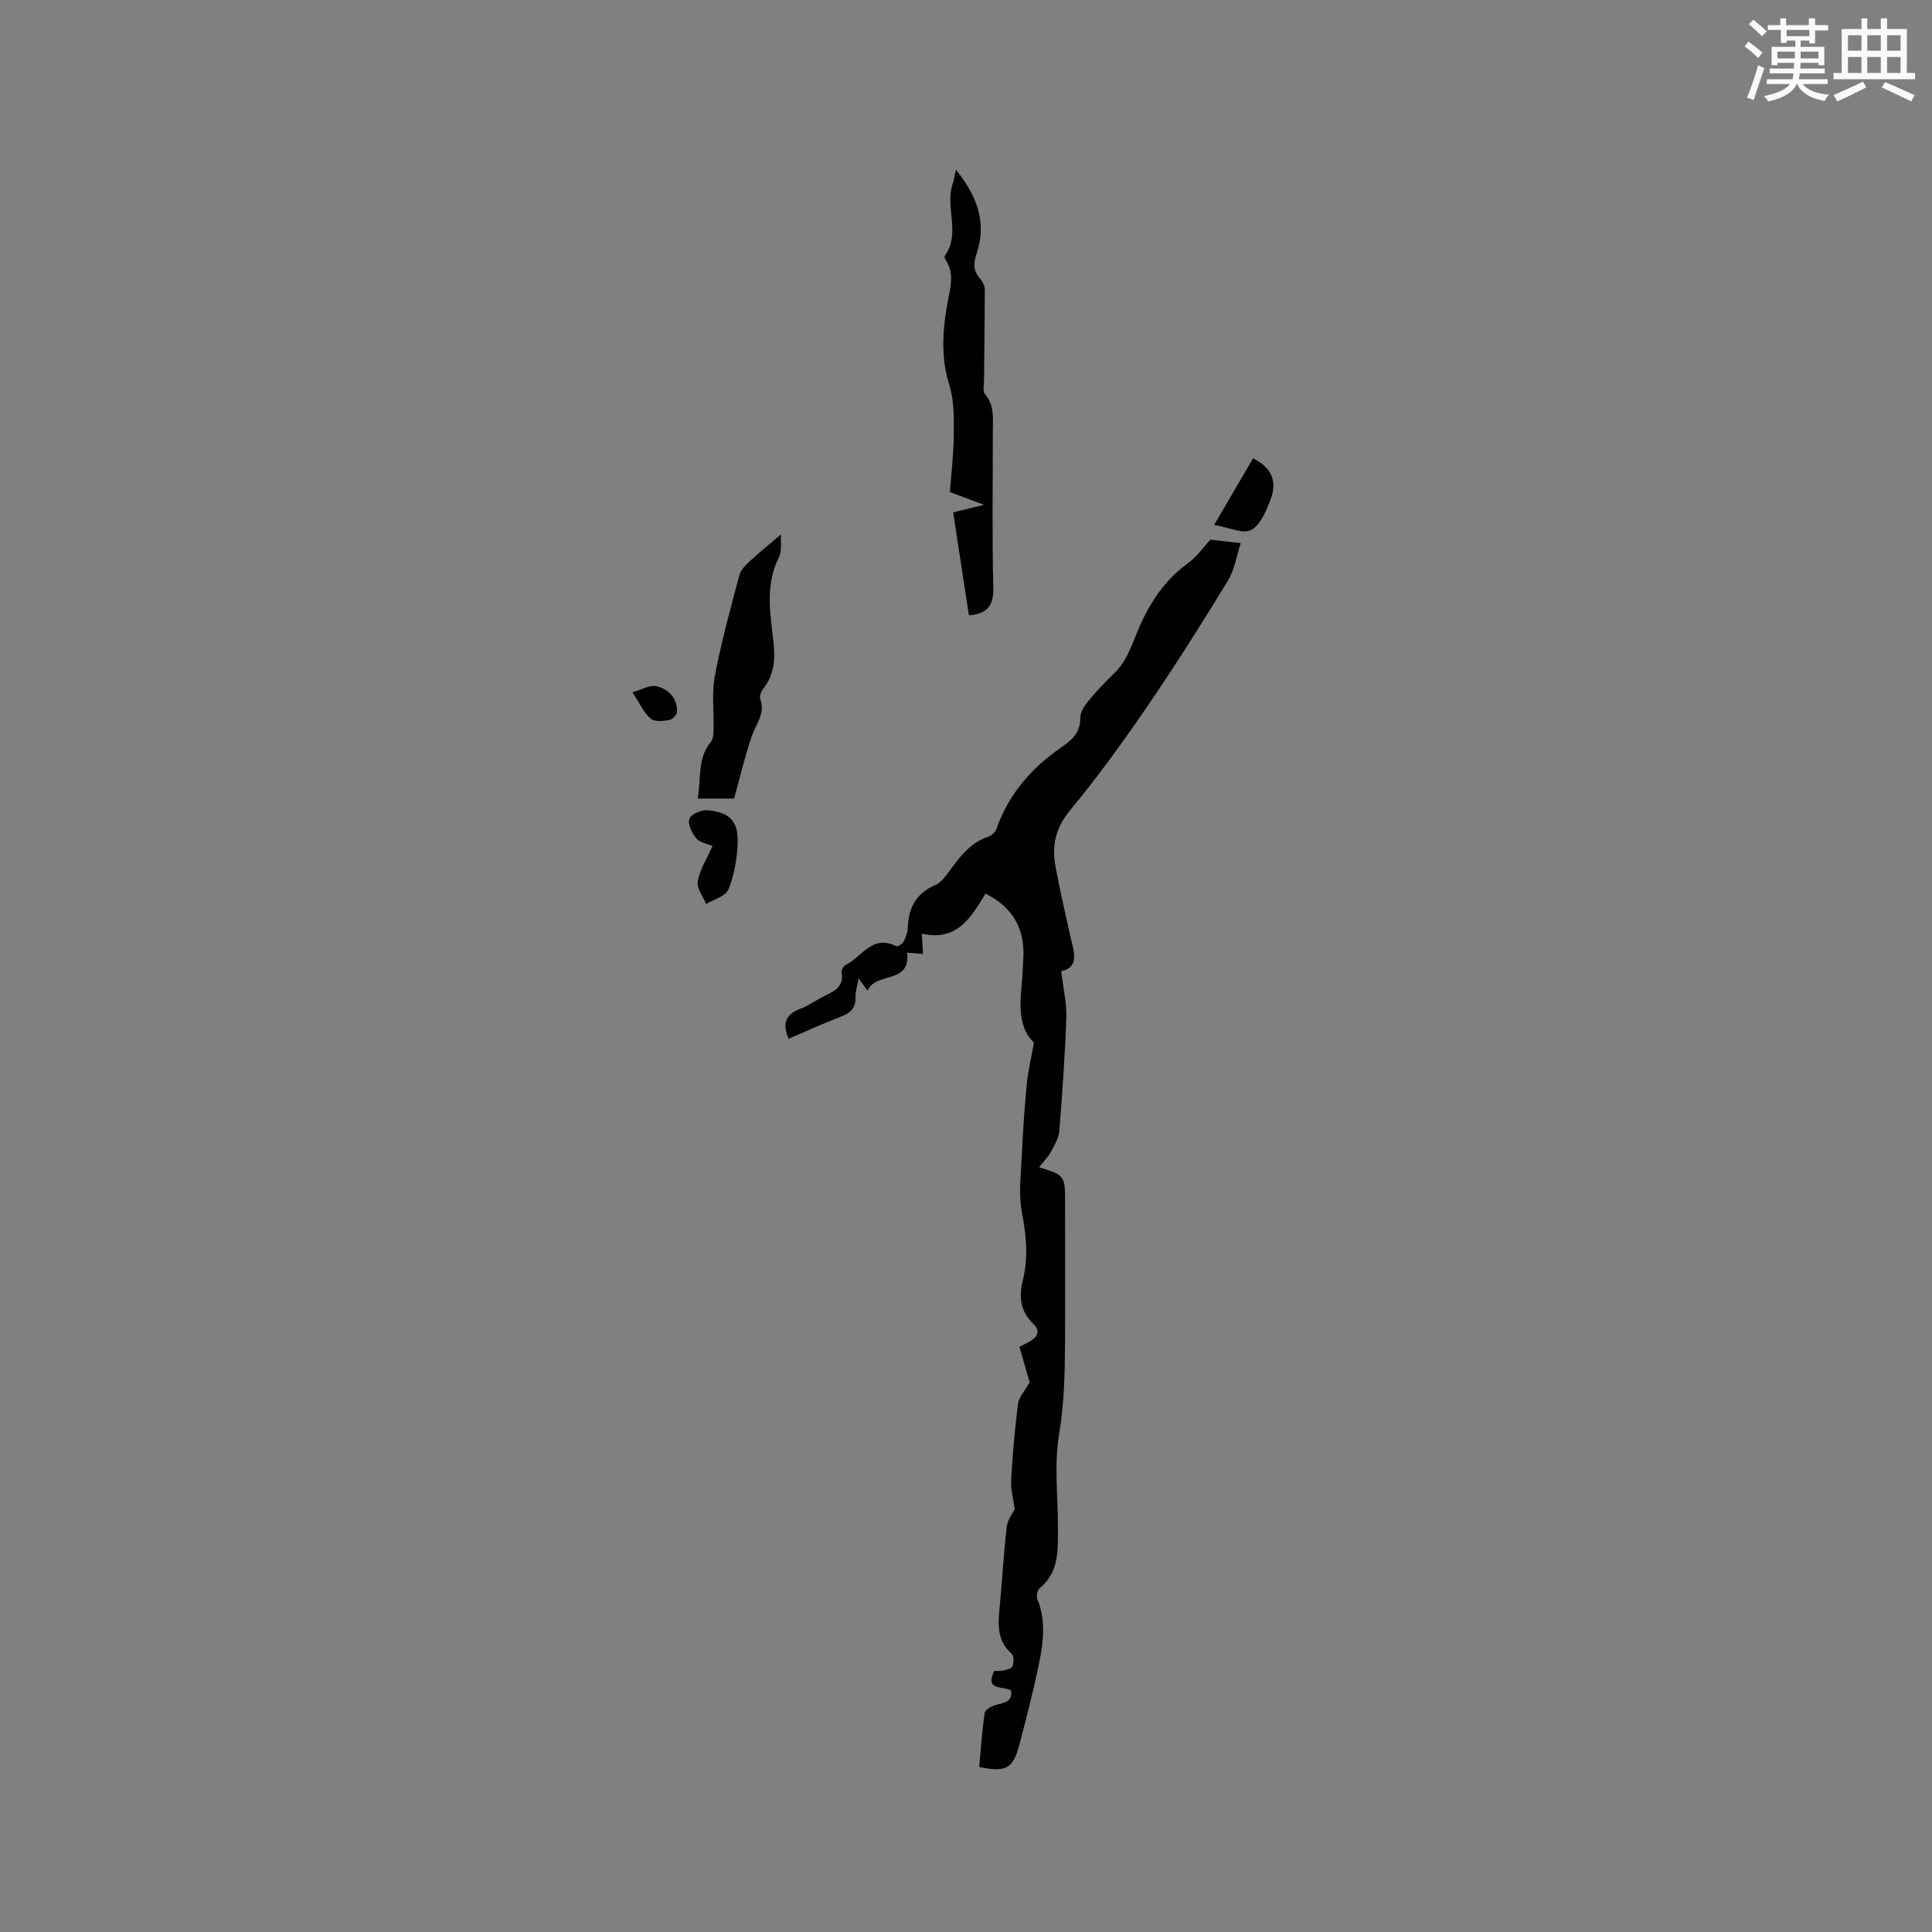 <svg enable-background="new 0 0 400 400" viewBox="0 0 400 400" xmlns="http://www.w3.org/2000/svg"><rect x="0" y="0" width="400" height="400" fill="#808080" stroke="none"/><g fill="#010000"><path d="m219.71 201.08c.44 3.73 1.16 6.65 1.06 9.53-.27 7.84-.82 15.67-1.44 23.48-.12 1.47-.96 2.94-1.69 4.28-.64 1.16-1.6 2.14-2.49 3.29 5.35 1.71 5.36 1.71 5.36 7.37 0 9.75.04 19.51-.01 29.26-.04 6.22-.17 12.37-1.22 18.61-1.06 6.29-.25 12.89-.25 19.35 0 4.57.31 9.2-3.78 12.58-.47.39-.73 1.62-.49 2.21 2.05 5.02 1.09 10.03.02 15-1.09 5.07-2.41 10.09-3.71 15.11-1.31 5.03-2.77 5.85-8.34 4.68.35-3.72.58-7.51 1.16-11.24.11-.68 1.54-1.41 2.48-1.65 1.61-.42 3.24-.55 2.97-2.91-1.43-1.06-5.55.2-3.51-4.06.65-.04 1.4 0 2.1-.16.63-.15 1.61-.42 1.72-.83.22-.81.3-2.16-.18-2.58-3.33-2.91-2.78-6.6-2.44-10.32.49-5.34.78-10.7 1.42-16.03.17-1.44 1.25-2.78 1.64-3.59-.31-2.29-.85-4.16-.75-5.99.31-5.29.76-10.57 1.43-15.83.17-1.35 1.35-2.57 2.41-4.46-.54-1.88-1.3-4.5-2.12-7.33.77-.4 1.51-.74 2.2-1.15 1.54-.91 2.2-2.17.72-3.57-2.71-2.58-3.09-5.59-2.22-9.04 1.19-4.71.71-9.33-.19-14.11-.73-3.87-.18-8 0-12 .22-4.87.55-9.74 1.02-14.59.26-2.65.9-5.26 1.48-8.53-3.03-2.86-3.01-7.27-2.56-11.8.18-1.79.23-3.59.35-5.39.39-6.09-1.91-10.7-7.83-13.65-2.9 4.74-5.79 10.01-13.18 8.26.1 1.77.16 2.88.24 4.22-1.17-.09-2.16-.17-3.29-.26.77 6.63-6.4 3.86-8.2 7.86-.76-1.05-1.21-1.67-1.83-2.53-.26 1.5-.69 2.71-.65 3.91.1 2.34-1.14 3.29-3.14 4.05-3.62 1.38-7.14 3.02-10.71 4.54-1.36-3.18-.61-5.07 2.42-6.2 1.77-.66 3.33-1.84 5.04-2.68 2.06-1 4.04-1.94 3.51-4.85-.09-.47.39-1.33.83-1.55 3.35-1.63 5.55-6.42 10.49-3.89.3.15 1.33-.53 1.59-1.05.46-.92.78-2 .82-3.03.17-4.04 1.8-6.89 5.69-8.59 1.41-.62 2.44-2.28 3.44-3.63 2.05-2.75 4.17-5.31 7.62-6.41.66-.21 1.38-1 1.62-1.69 2.53-7.12 7.24-12.52 13.34-16.73 2.29-1.58 4.04-3.1 3.99-6.22-.02-1.18.93-2.53 1.76-3.53 1.61-1.96 3.38-3.81 5.21-5.57 2.35-2.26 3.38-5.05 4.59-8.05 2.26-5.61 5.37-10.9 10.55-14.65 2-1.45 3.49-3.59 4.83-5.02 1.98.23 3.76.43 6.26.72-.86 2.63-1.26 5.52-2.66 7.8-5.4 8.84-10.94 17.62-16.79 26.17-5.01 7.33-10.24 14.54-15.9 21.38-3.05 3.69-3.8 7.41-2.97 11.74.89 4.68 1.94 9.32 2.98 13.97.72 3.27 2.19 6.7-1.82 7.57z"/><path d="m197.91 35.13c4.28 5.27 6.44 10.82 4.34 17.2-.65 1.98-.88 3.6.6 5.27.53.6 1.02 1.49 1.03 2.25.01 6.33-.1 12.67-.15 19-.01.93-.3 2.17.18 2.72 2.04 2.37 1.64 5.14 1.64 7.86.01 10.7-.17 21.41.1 32.11.09 3.7-1.05 5.54-5.05 5.85-1.06-6.93-2.14-13.97-3.26-21.3 2-.49 3.9-.96 6.4-1.57-2.69-1.01-4.82-1.81-7.07-2.65.29-4.01.78-7.9.8-11.8.02-3.43.11-7.06-.9-10.26-1.92-6.04-1.37-12.14-.24-17.9.6-3.06 1.13-5.39-.49-8.01-.16-.26-.37-.73-.26-.88 3.39-4.64.05-10.01 1.63-14.84.32-.99.47-2.03.7-3.05z"/><path d="m161.69 110.64c-.1 1.51.26 3.37-.41 4.7-2.77 5.48-1.9 11.16-1.23 16.8.44 3.68.5 7.12-1.88 10.24-.48.63-1.01 1.7-.79 2.29 1.14 3.04-.86 5.2-1.73 7.73-1.42 4.14-2.41 8.43-3.66 12.93-2.08 0-4.59 0-7.56 0 .8-4.01-.15-8.2 2.73-11.71.49-.59.56-1.64.58-2.49.1-3.74-.42-7.59.27-11.22 1.33-7.04 3.24-13.98 5.1-20.91.31-1.16 1.46-2.18 2.41-3.06 1.87-1.73 3.86-3.33 6.17-5.3z"/><path d="m147.52 175.15c-1.13-.49-2.64-.69-3.36-1.56-.89-1.09-1.81-2.94-1.44-4.05.31-.94 2.47-1.9 3.72-1.79 4.69.42 6.46 2.28 6.28 6.92-.13 3.22-.73 6.56-1.93 9.52-.56 1.39-3.01 2.01-4.6 2.98-.63-1.58-1.99-3.29-1.73-4.71.46-2.46 1.92-4.74 3.06-7.31z"/><path d="m251.38 108.68c2.83-4.85 5.46-9.34 8.05-13.78 3.84 1.9 5.07 4.75 3.62 8.52-.9 2.34-2.1 5.29-4.03 6.31-1.69.88-4.6-.54-7.64-1.05z"/><path d="m130.92 143.32c2.02-.56 3.66-1.56 4.98-1.25 2.47.58 4.29 2.4 4.29 5.21 0 .63-.96 1.67-1.61 1.79-1.27.22-3.05.42-3.86-.27-1.39-1.17-2.18-3.04-3.8-5.48z"/></g><path d="m361.2 9.6.8-1c.9.7 1.9 1.4 2.9 2.3l-.9 1.1c-1-1-2-1.8-2.8-2.4zm.5 10.6c.9-2.1 1.6-4.3 2.3-6.7.4.2.8.4 1.3.6-.7 2.1-1.5 4.3-2.2 6.6zm.4-15.2.9-.9c1 .8 2 1.6 2.8 2.4l-1 1c-.9-.9-1.8-1.7-2.7-2.5zm12.5-1.2h1.2v1.4h2.7v1.1h-2.7v2.7h-1.2v-.6h-1.8v1.3h4.9v3.8h-1.2v-.5h-3.7c0 .4-.1.9-.1 1.2h5.1v1h-5.2c0 .5-.1.9-.2 1.2h6v1h-5.2c1.1 1.3 2.9 2 5.5 2.2-.4.4-.7.8-.9 1.3-2.9-.5-4.8-1.6-5.7-3.5h-.1c-.8 1.7-2.7 2.9-5.9 3.6-.2-.4-.6-.8-.9-1.1 2.8-.6 4.6-1.4 5.4-2.5h-4.8v-1h5.3c.1-.3.2-.7.2-1.2h-4.9v-1h5c0-.4 0-.8.1-1.2h-3.5v.5h-1.2v-3.8h4.9v-1.3h-1.8v.5h-1.2v-2.7h-2.7v-1h2.6v-1.4h1.2v1.4h4.7v-1.4zm-6.6 8.3h3.6c0-.4 0-.9 0-1.4h-3.6zm1.9-4.6h4.7v-1.3h-4.7zm6.6 3.2h-3.7v1.4h3.7z" fill="#fafafb"/><path d="m385.3 3.8h1.3v2.2h2.8v-2.2h1.3v2.2h4.1v9.1h1.7v1.3h-16.9v-1.3h1.7v-9.1h4.1v-2.2zm.4 13.1.7 1.2c-1.8.9-3.8 1.9-6 2.9-.2-.4-.5-.8-.8-1.3 2.3-1 4.3-1.9 6.1-2.8zm-3.1-6.4h2.8v-3.2h-2.8zm0 4.6h2.8v-3.3h-2.8zm4-4.6h2.8v-3.2h-2.8zm0 4.6h2.8v-3.3h-2.8zm3.7 1.9c2.1.9 4.1 1.8 6.1 2.7l-.7 1.3c-2.2-1.1-4.2-2-6.1-2.9zm3.2-9.7h-2.8v3.2h2.8zm-2.8 7.8h2.8v-3.3h-2.8z" fill="#fafafb"/></svg>